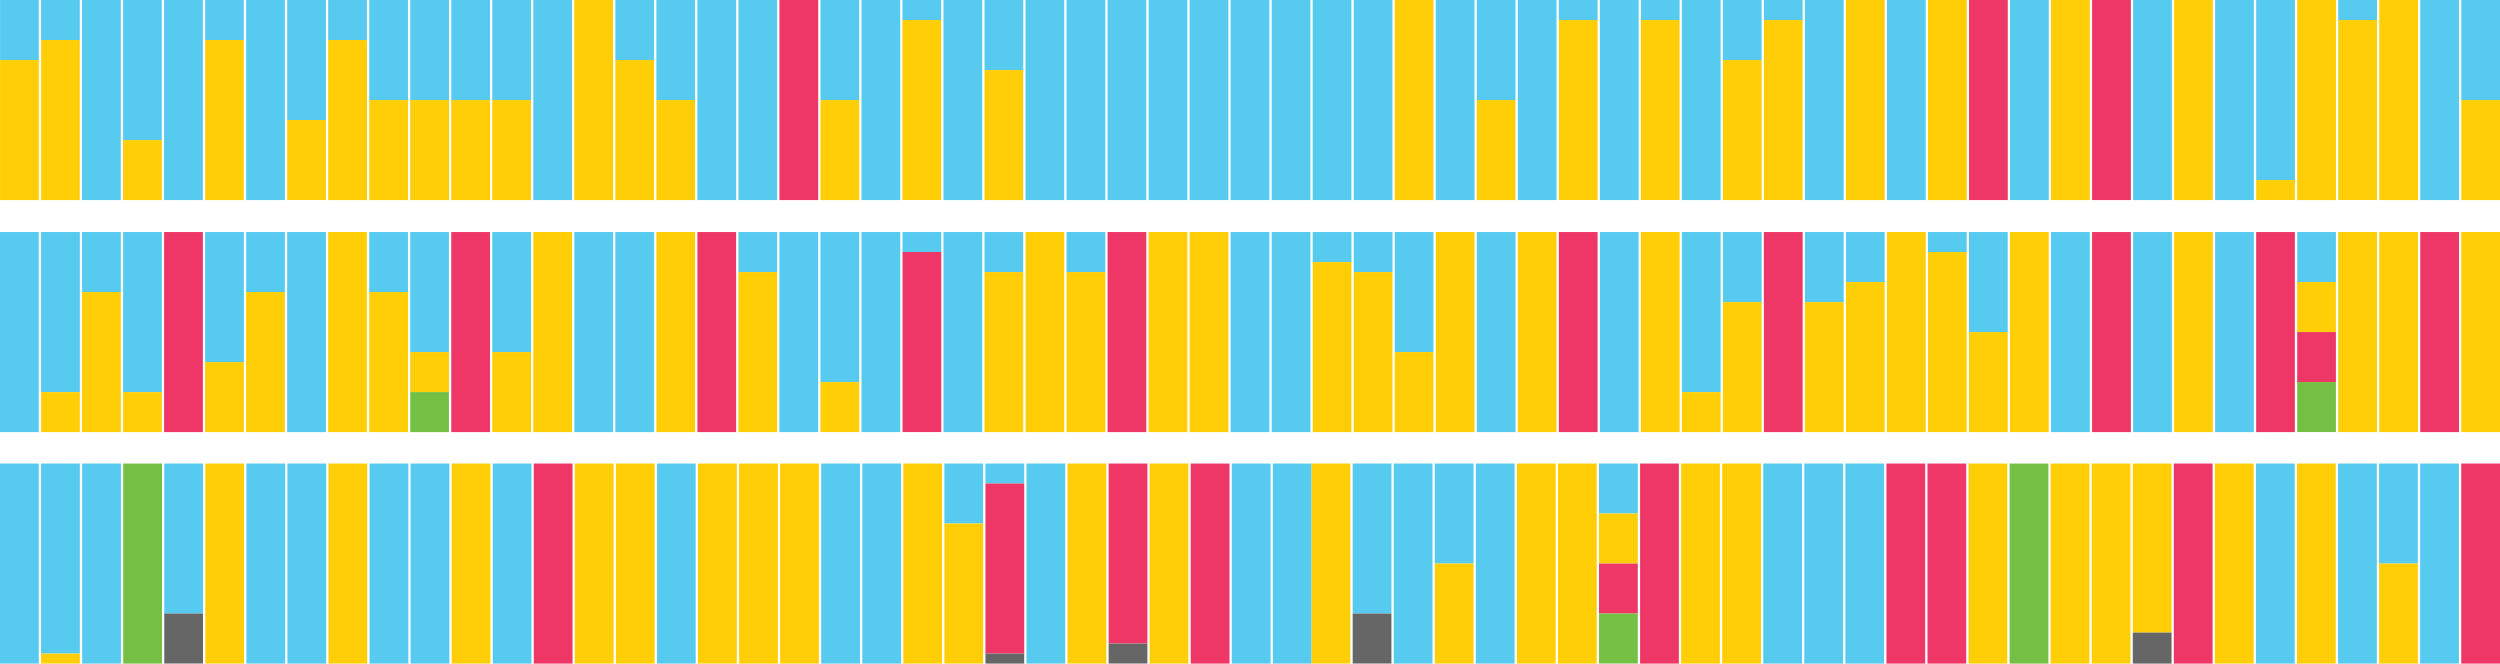 <svg id="Layer_1" data-name="Layer 1" xmlns="http://www.w3.org/2000/svg" viewBox="0 0 476.56 126.5"><defs><style>.cls-1{fill:#57caef;}.cls-2{fill:#ee3766;}.cls-3{fill:#ffce06;}.cls-4{fill:#74c044;}.cls-5{fill:#666;}</style></defs><title>yg-beatles-170806-authorship-for_site</title><rect class="cls-1" x="179.85" y="44.23" width="7.39" height="38.14"/><rect class="cls-1" x="172.04" y="44.23" width="7.39" height="3.81"/><rect class="cls-2" x="172.04" y="48.04" width="7.39" height="34.32"/><rect class="cls-1" x="164.22" y="44.23" width="7.39" height="38.14"/><rect class="cls-1" x="156.4" y="44.23" width="7.39" height="28.6"/><rect class="cls-3" x="156.4" y="72.83" width="7.39" height="9.53"/><rect class="cls-1" x="148.58" y="44.23" width="7.38" height="38.14"/><rect class="cls-1" x="140.76" y="44.23" width="7.38" height="7.63"/><rect class="cls-3" x="140.76" y="51.86" width="7.38" height="30.51"/><rect class="cls-2" x="132.94" y="44.23" width="7.38" height="38.14"/><rect class="cls-3" x="125.12" y="44.23" width="7.38" height="38.14"/><rect class="cls-1" x="117.3" y="44.23" width="7.39" height="38.14"/><rect class="cls-1" x="109.48" y="44.23" width="7.39" height="38.14"/><rect class="cls-3" x="101.66" y="44.23" width="7.39" height="38.14"/><rect class="cls-1" x="93.84" y="44.23" width="7.39" height="22.88"/><rect class="cls-3" x="93.84" y="67.11" width="7.39" height="15.25"/><rect class="cls-2" x="86.02" y="44.23" width="7.38" height="38.14"/><rect class="cls-1" x="78.2" y="44.23" width="7.38" height="22.88"/><rect class="cls-3" x="78.2" y="67.11" width="7.38" height="7.63"/><rect class="cls-4" x="78.2" y="74.74" width="7.38" height="7.63"/><rect class="cls-1" x="70.38" y="44.23" width="7.39" height="11.44"/><rect class="cls-3" x="70.38" y="55.67" width="7.39" height="26.7"/><rect class="cls-3" x="62.56" y="44.23" width="7.38" height="38.14"/><rect class="cls-1" x="54.74" y="44.23" width="7.39" height="38.14"/><rect class="cls-1" x="46.92" y="44.23" width="7.38" height="11.44"/><rect class="cls-3" x="46.92" y="55.67" width="7.38" height="26.7"/><rect class="cls-1" x="39.1" y="44.23" width="7.39" height="24.79"/><rect class="cls-3" x="39.1" y="69.02" width="7.39" height="13.35"/><rect class="cls-2" x="31.28" y="44.23" width="7.39" height="38.14"/><rect class="cls-1" x="23.47" y="44.23" width="7.38" height="30.51"/><rect class="cls-3" x="23.47" y="74.74" width="7.38" height="7.63"/><polyline class="cls-1" points="15.64 55.67 23.03 55.67 23.03 44.23 15.64 44.23"/><polyline class="cls-3" points="15.64 55.67 23.03 55.67 23.03 82.37 15.64 82.37"/><rect class="cls-1" x="7.83" y="44.23" width="7.39" height="30.51"/><rect class="cls-3" x="7.83" y="74.74" width="7.39" height="7.63"/><polyline class="cls-1" points="249.8 82.37 242.41 82.37 242.41 44.23 249.8 44.23"/><rect class="cls-1" x="234.59" y="44.23" width="7.38" height="38.14"/><rect class="cls-3" x="226.77" y="44.23" width="7.39" height="38.14"/><rect class="cls-3" x="218.95" y="44.23" width="7.39" height="38.14"/><rect class="cls-2" x="211.13" y="44.23" width="7.39" height="38.14"/><rect class="cls-1" x="203.31" y="44.23" width="7.39" height="7.63"/><rect class="cls-3" x="203.31" y="51.86" width="7.39" height="30.51"/><rect class="cls-3" x="195.49" y="44.23" width="7.38" height="38.14"/><rect class="cls-1" x="187.67" y="44.23" width="7.38" height="7.63"/><rect class="cls-3" x="187.67" y="51.86" width="7.38" height="30.51"/><rect class="cls-3" x="469.18" y="44.23" width="7.38" height="38.14"/><rect class="cls-2" x="461.36" y="44.23" width="7.39" height="38.14"/><rect class="cls-3" x="453.54" y="44.23" width="7.38" height="38.14"/><rect class="cls-3" x="445.72" y="44.23" width="7.39" height="38.14"/><rect class="cls-1" x="437.9" y="44.23" width="7.38" height="9.53"/><rect class="cls-3" x="437.9" y="53.76" width="7.38" height="9.53"/><rect class="cls-2" x="437.9" y="63.3" width="7.38" height="9.53"/><rect class="cls-4" x="437.9" y="72.83" width="7.38" height="9.53"/><rect class="cls-2" x="430.08" y="44.23" width="7.38" height="38.14"/><rect class="cls-1" x="422.26" y="44.23" width="7.38" height="38.14"/><rect class="cls-3" x="414.44" y="44.23" width="7.39" height="38.14"/><rect class="cls-1" x="406.62" y="44.23" width="7.39" height="38.14"/><rect class="cls-2" x="398.8" y="44.23" width="7.39" height="38.14"/><rect class="cls-1" x="390.98" y="44.23" width="7.38" height="38.14"/><rect class="cls-3" x="383.16" y="44.23" width="7.38" height="38.14"/><rect class="cls-1" x="375.34" y="44.23" width="7.38" height="19.07"/><rect class="cls-3" x="375.34" y="63.3" width="7.38" height="19.07"/><rect class="cls-1" x="367.52" y="44.23" width="7.38" height="3.81"/><rect class="cls-3" x="367.52" y="48.04" width="7.38" height="34.32"/><rect class="cls-3" x="359.7" y="44.23" width="7.39" height="38.14"/><rect class="cls-1" x="351.88" y="44.23" width="7.38" height="9.53"/><rect class="cls-3" x="351.88" y="53.76" width="7.38" height="28.6"/><rect class="cls-1" x="344.06" y="44.23" width="7.39" height="13.35"/><rect class="cls-3" x="344.06" y="57.58" width="7.39" height="24.79"/><rect class="cls-2" x="336.24" y="44.23" width="7.39" height="38.14"/><rect class="cls-1" x="328.43" y="44.23" width="7.38" height="13.35"/><rect class="cls-3" x="328.43" y="57.58" width="7.38" height="24.79"/><rect class="cls-1" x="320.61" y="44.23" width="7.38" height="30.51"/><rect class="cls-3" x="320.61" y="74.74" width="7.38" height="7.63"/><rect class="cls-3" x="312.79" y="44.23" width="7.39" height="38.14"/><rect class="cls-1" x="304.97" y="44.23" width="7.38" height="38.14"/><rect class="cls-2" x="297.15" y="44.23" width="7.39" height="38.14"/><rect class="cls-3" x="289.33" y="44.23" width="7.38" height="38.14"/><rect class="cls-1" x="281.51" y="44.23" width="7.39" height="38.14"/><rect class="cls-3" x="273.69" y="44.23" width="7.39" height="38.14"/><polygon class="cls-1" points="272.69 67.11 265.87 67.11 265.87 44.23 273.25 44.23 273.25 67.11 272.69 67.11"/><polygon class="cls-3" points="272.69 67.11 273.25 67.11 273.25 82.37 265.87 82.37 265.87 67.11 272.69 67.11"/><rect class="cls-1" x="258.05" y="44.23" width="7.39" height="7.63"/><rect class="cls-3" x="258.05" y="51.86" width="7.39" height="30.51"/><rect class="cls-1" x="250.23" y="44.23" width="7.39" height="5.72"/><rect class="cls-3" x="250.23" y="49.95" width="7.39" height="32.42"/><rect class="cls-1" y="44.23" width="7.38" height="38.14"/><rect class="cls-1" x="469.18" width="7.39" height="19.07"/><rect class="cls-3" x="469.18" y="19.07" width="7.39" height="19.07"/><rect class="cls-1" x="461.36" width="7.38" height="38.14"/><rect class="cls-3" x="453.54" width="7.39" height="38.14"/><rect class="cls-1" x="445.72" width="7.39" height="3.81"/><rect class="cls-3" x="445.72" y="3.81" width="7.39" height="34.32"/><rect class="cls-3" x="437.9" width="7.39" height="38.14"/><rect class="cls-1" x="430.08" width="7.39" height="34.32"/><rect class="cls-3" x="430.08" y="34.32" width="7.39" height="3.81"/><rect class="cls-1" x="422.26" width="7.39" height="38.14"/><rect class="cls-3" x="414.44" width="7.39" height="38.14"/><rect class="cls-1" x="406.62" width="7.39" height="38.14"/><rect class="cls-2" x="398.8" width="7.39" height="38.14"/><rect class="cls-3" x="390.98" width="7.39" height="38.14"/><rect class="cls-1" x="383.16" width="7.38" height="38.14"/><rect class="cls-2" x="375.34" width="7.39" height="38.14"/><rect class="cls-3" x="367.52" width="7.39" height="38.14"/><rect class="cls-1" x="359.7" width="7.39" height="38.14"/><rect class="cls-3" x="351.88" width="7.39" height="38.14"/><rect class="cls-1" x="344.06" width="7.39" height="38.14"/><rect class="cls-1" x="336.24" width="7.38" height="3.81"/><rect class="cls-3" x="336.24" y="3.81" width="7.38" height="34.32"/><rect class="cls-1" x="328.42" width="7.39" height="11.44"/><rect class="cls-3" x="328.42" y="11.44" width="7.39" height="26.7"/><rect class="cls-1" x="320.6" width="7.39" height="38.14"/><rect class="cls-1" x="312.79" width="7.38" height="3.81"/><rect class="cls-3" x="312.79" y="3.81" width="7.38" height="34.32"/><rect class="cls-1" x="304.97" width="7.39" height="38.14"/><rect class="cls-1" x="297.15" width="7.39" height="3.81"/><rect class="cls-3" x="297.15" y="3.81" width="7.39" height="34.32"/><rect class="cls-1" x="289.33" width="7.38" height="38.14"/><rect class="cls-1" x="281.51" width="7.38" height="19.07"/><rect class="cls-3" x="281.51" y="19.07" width="7.38" height="19.07"/><rect class="cls-1" x="273.69" width="7.39" height="38.14"/><rect class="cls-3" x="265.87" width="7.38" height="38.14"/><rect class="cls-1" x="258.05" width="7.39" height="38.14"/><rect class="cls-1" x="250.23" width="7.38" height="38.14"/><rect class="cls-1" x="242.41" width="7.38" height="38.14"/><rect class="cls-1" x="234.59" width="7.38" height="38.14"/><rect class="cls-1" x="226.77" width="7.39" height="38.14"/><rect class="cls-1" x="218.95" width="7.39" height="38.14"/><rect class="cls-1" x="211.13" width="7.38" height="38.14"/><rect class="cls-1" x="203.31" width="7.39" height="38.14"/><rect class="cls-1" x="195.49" width="7.38" height="38.14"/><rect class="cls-1" x="187.67" width="7.39" height="13.35"/><rect class="cls-3" x="187.67" y="13.35" width="7.39" height="24.79"/><rect class="cls-1" x="179.85" width="7.39" height="38.14"/><rect class="cls-1" x="172.03" width="7.38" height="3.81"/><rect class="cls-3" x="172.03" y="3.81" width="7.38" height="34.32"/><rect class="cls-1" x="164.22" width="7.38" height="38.14"/><rect class="cls-1" x="156.4" width="7.39" height="19.07"/><rect class="cls-3" x="156.4" y="19.07" width="7.39" height="19.07"/><rect class="cls-2" x="148.58" width="7.39" height="38.14"/><rect class="cls-1" x="140.76" width="7.38" height="38.14"/><rect class="cls-1" x="132.94" width="7.39" height="38.14"/><rect class="cls-1" x="125.12" width="7.39" height="19.07"/><rect class="cls-3" x="125.12" y="19.07" width="7.39" height="19.07"/><rect class="cls-1" x="117.3" width="7.38" height="11.44"/><rect class="cls-3" x="117.3" y="11.44" width="7.38" height="26.7"/><rect class="cls-3" x="109.48" width="7.38" height="38.14"/><rect class="cls-1" x="101.66" width="7.38" height="38.14"/><rect class="cls-1" x="93.84" width="7.39" height="19.07"/><rect class="cls-3" x="93.84" y="19.07" width="7.39" height="19.07"/><rect class="cls-1" x="86.02" width="7.39" height="19.07"/><rect class="cls-3" x="86.02" y="19.07" width="7.39" height="19.07"/><rect class="cls-1" x="78.2" width="7.39" height="19.07"/><rect class="cls-3" x="78.2" y="19.07" width="7.39" height="19.07"/><rect class="cls-1" x="70.38" width="7.39" height="19.07"/><rect class="cls-3" x="70.38" y="19.07" width="7.39" height="19.07"/><rect class="cls-1" x="62.56" width="7.39" height="7.63"/><rect class="cls-3" x="62.56" y="7.63" width="7.39" height="30.51"/><rect class="cls-1" x="54.74" width="7.39" height="22.88"/><rect class="cls-3" x="54.74" y="22.88" width="7.39" height="15.25"/><rect class="cls-1" x="46.92" width="7.39" height="38.14"/><rect class="cls-1" x="39.1" width="7.38" height="7.63"/><rect class="cls-3" x="39.1" y="7.63" width="7.38" height="30.51"/><rect class="cls-1" x="31.28" width="7.39" height="38.14"/><rect class="cls-1" x="23.46" width="7.39" height="26.7"/><rect class="cls-3" x="23.46" y="26.7" width="7.39" height="11.44"/><rect class="cls-1" x="15.64" width="7.38" height="38.14"/><rect class="cls-1" x="7.83" width="7.38" height="7.63"/><rect class="cls-3" x="7.83" y="7.63" width="7.38" height="30.51"/><rect class="cls-1" x="0.01" width="7.38" height="11.44"/><rect class="cls-3" x="0.01" y="11.44" width="7.38" height="26.7"/><rect class="cls-1" x="234.81" y="88.36" width="7.39" height="38.14"/><rect class="cls-2" x="226.98" y="88.36" width="7.39" height="38.14"/><rect class="cls-3" x="219.15" y="88.36" width="7.39" height="38.14"/><polyline class="cls-1" points="250.02 126.5 242.63 126.5 242.63 88.36 250.02 88.36"/><rect class="cls-2" x="211.33" y="88.36" width="7.39" height="34.32"/><rect class="cls-5" x="211.33" y="122.68" width="7.39" height="3.81"/><rect class="cls-3" x="203.5" y="88.36" width="7.39" height="38.14"/><rect class="cls-1" x="195.67" y="88.36" width="7.39" height="38.14"/><rect class="cls-1" x="187.85" y="88.36" width="7.39" height="3.81"/><rect class="cls-2" x="187.85" y="92.17" width="7.39" height="32.42"/><rect class="cls-5" x="187.85" y="124.59" width="7.39" height="1.91"/><rect class="cls-1" x="180.02" y="88.36" width="7.39" height="11.44"/><rect class="cls-3" x="180.02" y="99.8" width="7.39" height="26.7"/><rect class="cls-3" x="172.19" y="88.36" width="7.39" height="38.14"/><rect class="cls-1" x="164.37" y="88.36" width="7.39" height="38.14"/><rect class="cls-1" x="156.54" y="88.36" width="7.39" height="38.14"/><rect class="cls-3" x="148.71" y="88.36" width="7.39" height="38.14"/><rect class="cls-3" x="140.89" y="88.36" width="7.39" height="38.14"/><rect class="cls-3" x="133.06" y="88.36" width="7.39" height="38.14"/><rect class="cls-1" x="125.23" y="88.36" width="7.39" height="38.14"/><rect class="cls-3" x="117.41" y="88.36" width="7.39" height="38.14"/><rect class="cls-3" x="109.58" y="88.36" width="7.39" height="38.14"/><rect class="cls-2" x="101.75" y="88.36" width="7.39" height="38.14"/><rect class="cls-1" x="93.93" y="88.36" width="7.39" height="38.14"/><rect class="cls-3" x="86.1" y="88.36" width="7.39" height="38.14"/><rect class="cls-1" x="78.27" y="88.36" width="7.39" height="38.14"/><rect class="cls-1" x="70.45" y="88.36" width="7.39" height="38.14"/><rect class="cls-3" x="62.62" y="88.36" width="7.39" height="38.14"/><rect class="cls-1" x="54.79" y="88.36" width="7.39" height="38.14"/><rect class="cls-1" x="46.97" y="88.36" width="7.39" height="38.14"/><rect class="cls-3" x="39.14" y="88.36" width="7.39" height="38.14"/><rect class="cls-1" x="31.31" y="88.36" width="7.39" height="28.6"/><rect class="cls-5" x="31.31" y="116.96" width="7.39" height="9.53"/><rect class="cls-4" x="23.49" y="88.36" width="7.39" height="38.14"/><rect class="cls-1" x="15.66" y="88.36" width="7.39" height="38.14"/><rect class="cls-1" x="7.83" y="88.36" width="7.39" height="36.23"/><rect class="cls-3" x="7.83" y="124.59" width="7.39" height="1.91"/><rect class="cls-1" y="88.36" width="7.39" height="38.14"/><rect class="cls-2" x="469.17" y="88.36" width="7.39" height="38.14"/><rect class="cls-1" x="461.34" y="88.36" width="7.39" height="38.14"/><rect class="cls-1" x="453.51" y="88.36" width="7.39" height="19.07"/><rect class="cls-3" x="453.51" y="107.43" width="7.39" height="19.07"/><rect class="cls-3" x="437.86" y="88.36" width="7.39" height="38.14"/><rect class="cls-1" x="445.69" y="88.36" width="7.39" height="38.14"/><rect class="cls-1" x="430.04" y="88.36" width="7.39" height="38.14"/><rect class="cls-3" x="422.21" y="88.36" width="7.39" height="38.14"/><rect class="cls-2" x="414.38" y="88.36" width="7.39" height="38.14"/><rect class="cls-3" x="406.56" y="88.36" width="7.39" height="32.23"/><rect class="cls-5" x="406.56" y="120.59" width="7.39" height="5.91"/><rect class="cls-3" x="398.73" y="88.36" width="7.39" height="38.14"/><rect class="cls-3" x="390.9" y="88.36" width="7.39" height="38.14"/><rect class="cls-4" x="383.08" y="88.36" width="7.39" height="38.14"/><rect class="cls-3" x="375.25" y="88.36" width="7.39" height="38.14"/><rect class="cls-2" x="367.42" y="88.36" width="7.39" height="38.14"/><rect class="cls-2" x="359.6" y="88.36" width="7.39" height="38.14"/><rect class="cls-1" x="351.77" y="88.36" width="7.39" height="38.14"/><rect class="cls-1" x="343.94" y="88.36" width="7.39" height="38.14"/><rect class="cls-1" x="336.12" y="88.36" width="7.39" height="38.14"/><rect class="cls-3" x="328.29" y="88.36" width="7.39" height="38.14"/><rect class="cls-3" x="320.46" y="88.36" width="7.39" height="38.14"/><rect class="cls-2" x="312.64" y="88.36" width="7.39" height="38.14"/><rect class="cls-1" x="304.81" y="88.36" width="7.39" height="9.53"/><rect class="cls-3" x="304.81" y="97.89" width="7.39" height="9.53"/><rect class="cls-2" x="304.81" y="107.43" width="7.39" height="9.53"/><rect class="cls-4" x="304.81" y="116.96" width="7.39" height="9.53"/><rect class="cls-3" x="296.98" y="88.36" width="7.39" height="38.14"/><rect class="cls-3" x="289.16" y="88.36" width="7.39" height="38.14"/><rect class="cls-1" x="281.33" y="88.36" width="7.39" height="38.14"/><rect class="cls-1" x="273.5" y="88.36" width="7.39" height="19.07"/><rect class="cls-3" x="273.5" y="107.43" width="7.39" height="19.07"/><rect class="cls-1" x="265.68" y="88.36" width="7.39" height="38.14"/><rect class="cls-1" x="257.85" y="88.36" width="7.39" height="28.6"/><rect class="cls-5" x="257.85" y="116.96" width="7.39" height="9.53"/><rect class="cls-3" x="250.02" y="88.36" width="7.39" height="38.14"/></svg>